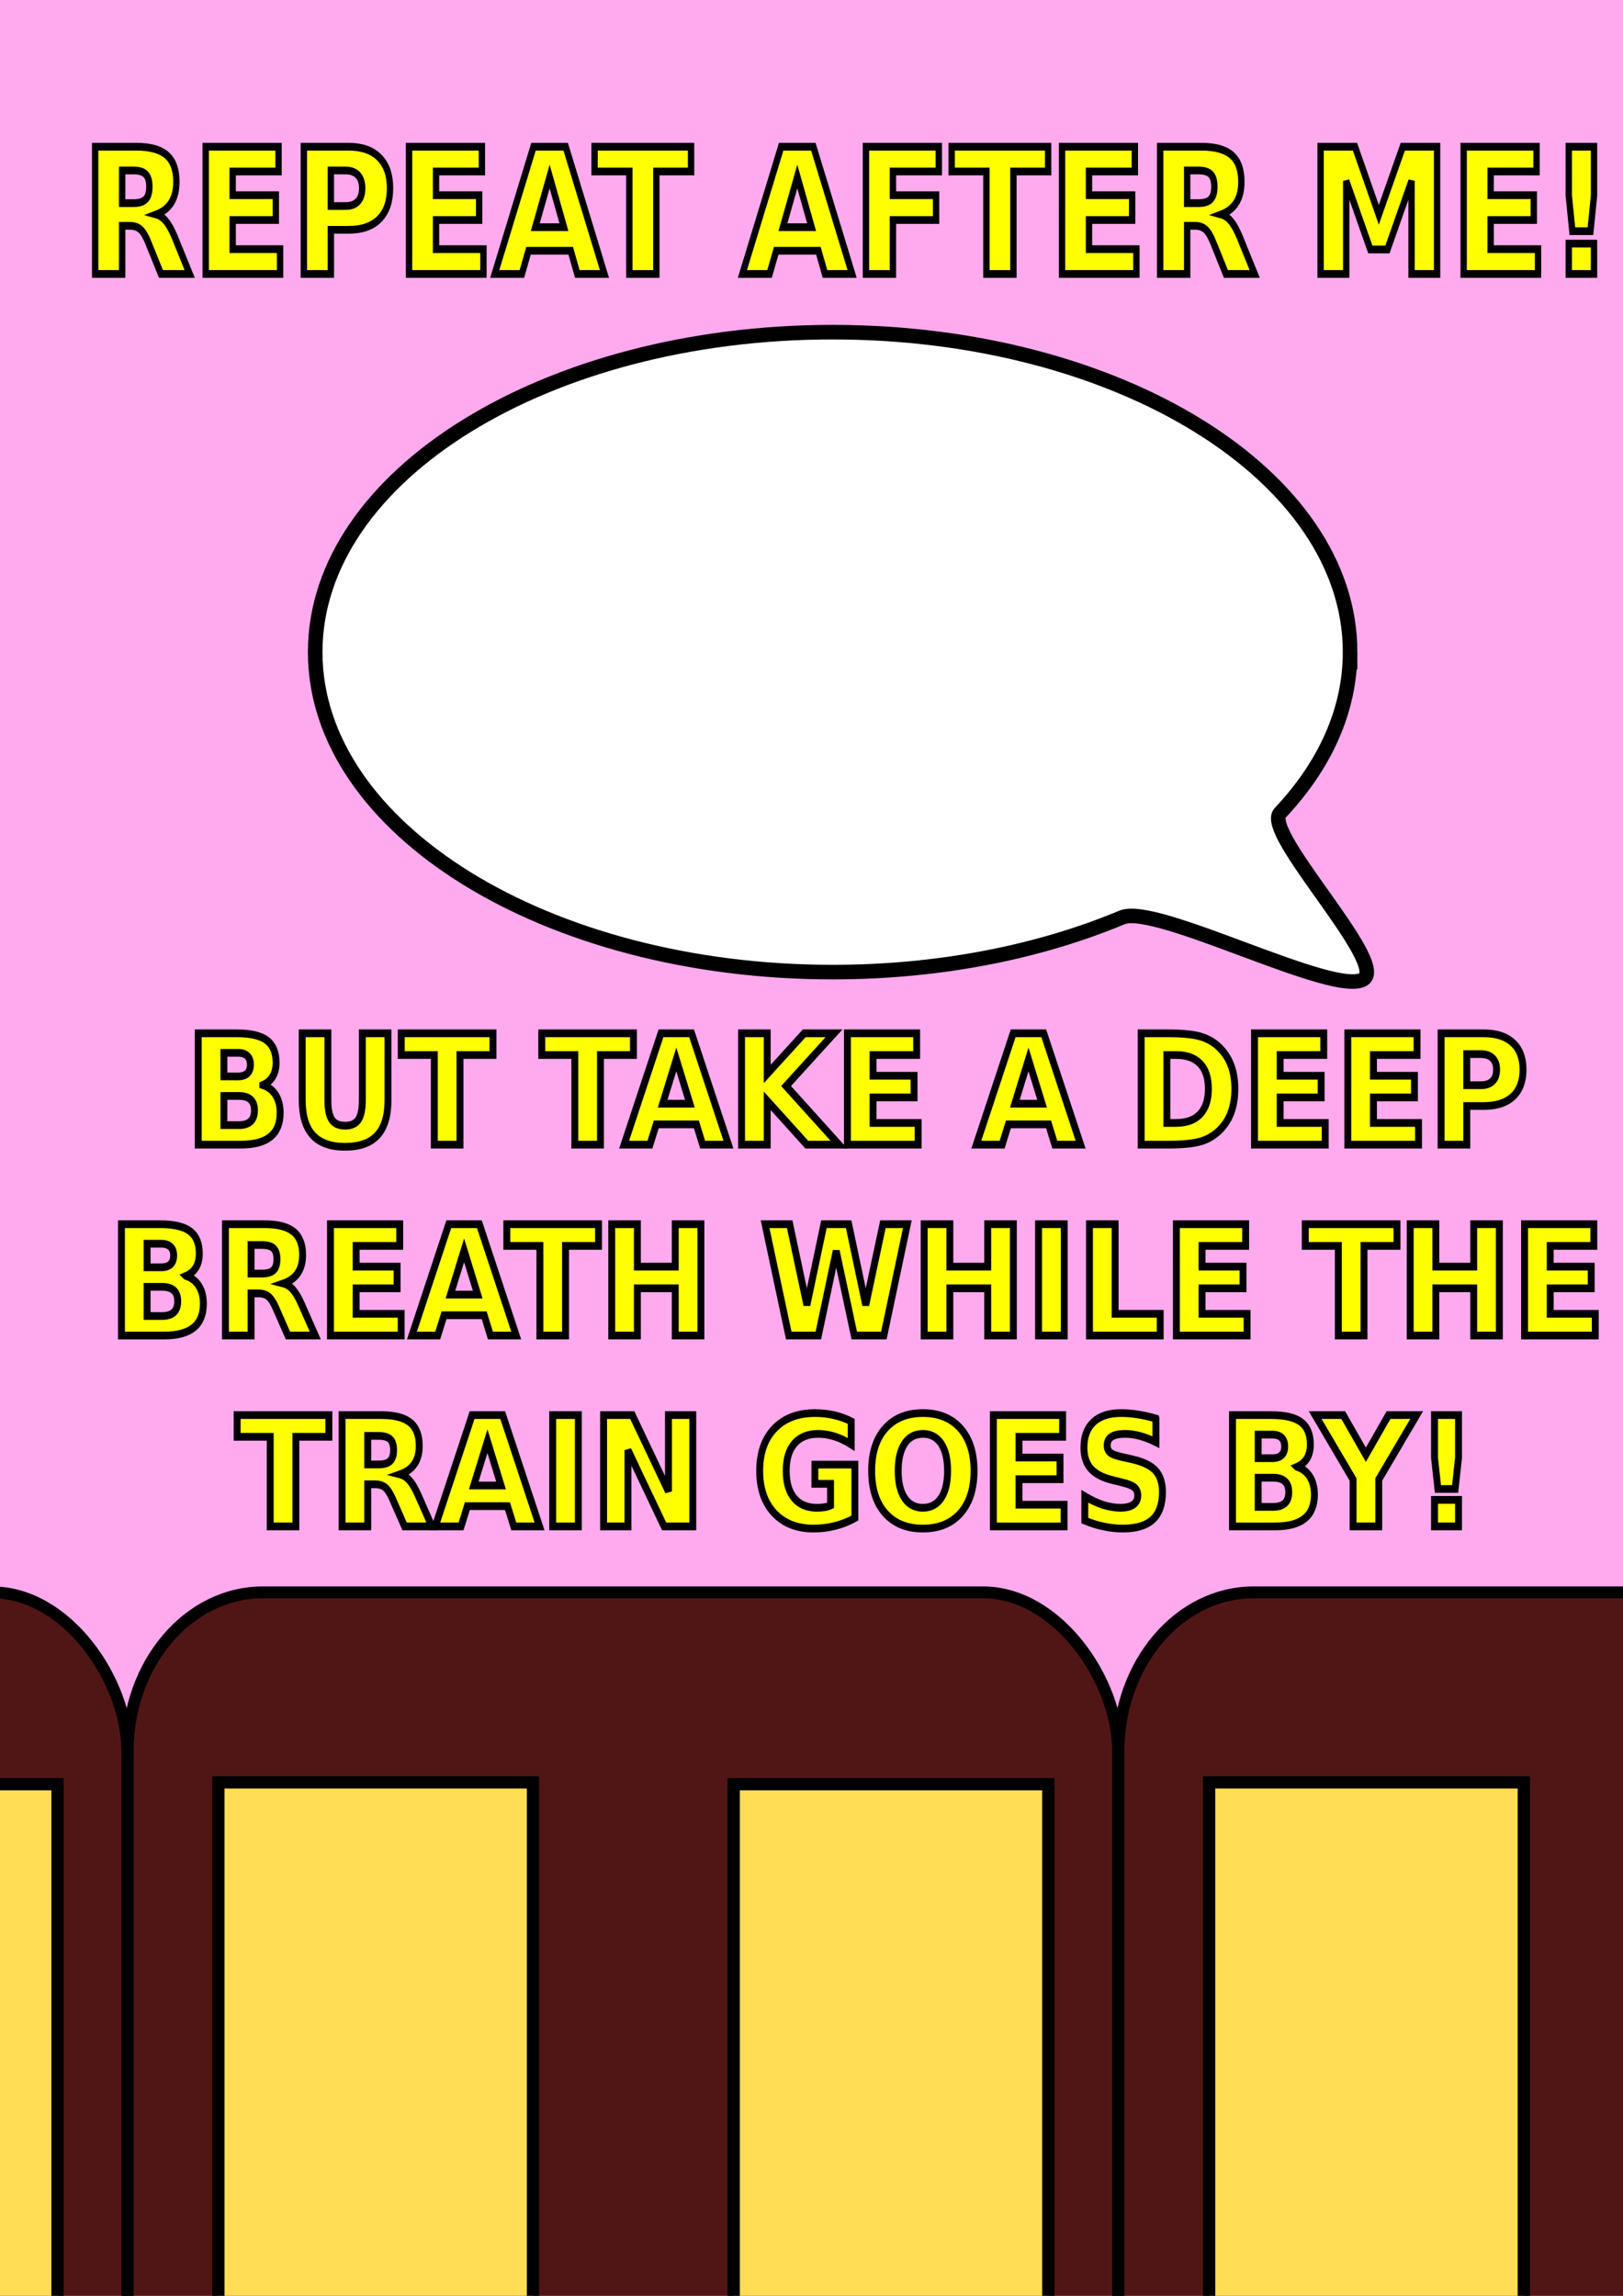 <?xml version="1.0" encoding="UTF-8" standalone="no"?>
<!-- Created with Inkscape (http://www.inkscape.org/) -->

<svg
   xmlns:dc="http://purl.org/dc/elements/1.1/"
   xmlns:cc="http://creativecommons.org/ns#"
   xmlns:rdf="http://www.w3.org/1999/02/22-rdf-syntax-ns#"
   xmlns:svg="http://www.w3.org/2000/svg"
   xmlns="http://www.w3.org/2000/svg"
   xmlns:sodipodi="http://sodipodi.sourceforge.net/DTD/sodipodi-0.dtd"
   xmlns:inkscape="http://www.inkscape.org/namespaces/inkscape"
   width="210mm"
   height="297mm"
   viewBox="0 0 210 297"
   version="1.1"
   id="svg8"
   inkscape:version="0.92.1 r15371"
   sodipodi:docname="train_game_instructions.svg">
  <rect x="0" y="0" width="210" height="297" fill="#808080" stroke="none"/>
  <defs
     id="defs2" />
  <sodipodi:namedview
     id="base"
     pagecolor="#ffffff"
     bordercolor="#666666"
     borderopacity="1.0"
     inkscape:pageopacity="0.0"
     inkscape:pageshadow="2"
     inkscape:zoom="0.35"
     inkscape:cx="350"
     inkscape:cy="560"
     inkscape:document-units="mm"
     inkscape:current-layer="layer1"
     showgrid="false"
     inkscape:window-width="1366"
     inkscape:window-height="705"
     inkscape:window-x="-8"
     inkscape:window-y="-8"
     inkscape:window-maximized="1" />
  <g
     inkscape:label="Layer 1"
     inkscape:groupmode="layer"
     id="layer1">
    <rect
       style="fill:#ffaaee;fill-opacity:1;stroke:#000000;stroke-width:2.074;stroke-miterlimit:4;stroke-dasharray:none;stroke-opacity:1"
       id="rect10"
       width="272.143"
       height="353.786"
       x="-21.923"
       y="-6.893" />
    <g
       aria-label="REPEAT AFTER ME!"
       style="font-style:normal;font-variant:normal;font-weight:bold;font-stretch:normal;font-size:22.578px;line-height:1.25;font-family:sans-serif;-inkscape-font-specification:'sans-serif Bold';letter-spacing:0px;word-spacing:0px;fill:#ffff00;fill-opacity:1;stroke:#000000;stroke-width:1;stroke-miterlimit:4;stroke-dasharray:none;stroke-opacity:1"
       id="text837"
       transform="matrix(0.823,0,0,1,13.719,0)">
      <path
         d="m 4.323,26.279 q 1.334,0 1.907,-0.496 0.584,-0.496 0.584,-1.632 0,-1.124 -0.584,-1.61 -0.573,-0.485 -1.907,-0.485 H 2.537 v 4.222 z m -1.786,2.932 v 6.229 H -1.707 V 18.981 h 6.482 q 3.252,0 4.763,1.091 1.521,1.091 1.521,3.451 0,1.632 -0.794,2.679 -0.783,1.047 -2.37,1.543 0.871,0.198 1.554,0.904 0.695,0.695 1.4,2.117 l 2.304,4.674 H 8.634 L 6.627,31.35 Q 6.021,30.116 5.392,29.664 4.775,29.212 3.739,29.212 Z"
         style="font-style:normal;font-variant:normal;font-weight:bold;font-stretch:normal;font-size:22.578px;font-family:sans-serif;-inkscape-font-specification:'sans-serif Bold';fill:#ffff00;fill-opacity:1;stroke:#000000;stroke-width:1;stroke-miterlimit:4;stroke-dasharray:none;stroke-opacity:1"
         id="path971"
         inkscape:connector-curvature="0" />
      <path
         d="m 15.667,18.981 h 11.454 v 3.208 h -7.21 v 3.065 h 6.78 v 3.208 h -6.78 v 3.77 h 7.452 v 3.208 H 15.667 Z"
         style="font-style:normal;font-variant:normal;font-weight:bold;font-stretch:normal;font-size:22.578px;font-family:sans-serif;-inkscape-font-specification:'sans-serif Bold';fill:#ffff00;fill-opacity:1;stroke:#000000;stroke-width:1;stroke-miterlimit:4;stroke-dasharray:none;stroke-opacity:1"
         id="path973"
         inkscape:connector-curvature="0" />
      <path
         d="m 31.101,18.981 h 7.045 q 3.142,0 4.818,1.4 1.687,1.389 1.687,3.969 0,2.591 -1.687,3.991 -1.676,1.389 -4.818,1.389 h -2.8 v 5.711 h -4.244 z m 4.244,3.076 v 4.597 h 2.348 q 1.235,0 1.907,-0.595 0.672,-0.606 0.672,-1.709 0,-1.102 -0.672,-1.698 -0.672,-0.595 -1.907,-0.595 z"
         style="font-style:normal;font-variant:normal;font-weight:bold;font-stretch:normal;font-size:22.578px;font-family:sans-serif;-inkscape-font-specification:'sans-serif Bold';fill:#ffff00;fill-opacity:1;stroke:#000000;stroke-width:1;stroke-miterlimit:4;stroke-dasharray:none;stroke-opacity:1"
         id="path975"
         inkscape:connector-curvature="0" />
      <path
         d="m 47.638,18.981 h 11.454 v 3.208 h -7.21 v 3.065 h 6.78 v 3.208 h -6.78 v 3.77 h 7.452 v 3.208 H 47.638 Z"
         style="font-style:normal;font-variant:normal;font-weight:bold;font-stretch:normal;font-size:22.578px;font-family:sans-serif;-inkscape-font-specification:'sans-serif Bold';fill:#ffff00;fill-opacity:1;stroke:#000000;stroke-width:1;stroke-miterlimit:4;stroke-dasharray:none;stroke-opacity:1"
         id="path977"
         inkscape:connector-curvature="0" />
      <path
         d="M 73.06,32.442 H 66.423 l -1.047,2.999 h -4.266 l 6.096,-16.459 h 5.06 l 6.096,16.459 h -4.266 z m -5.578,-3.054 h 4.509 l -2.249,-6.548 z"
         style="font-style:normal;font-variant:normal;font-weight:bold;font-stretch:normal;font-size:22.578px;font-family:sans-serif;-inkscape-font-specification:'sans-serif Bold';fill:#ffff00;fill-opacity:1;stroke:#000000;stroke-width:1;stroke-miterlimit:4;stroke-dasharray:none;stroke-opacity:1"
         id="path979"
         inkscape:connector-curvature="0" />
      <path
         d="M 76.808,18.981 H 91.977 V 22.189 H 86.52 V 35.44 H 82.276 V 22.189 h -5.468 z"
         style="font-style:normal;font-variant:normal;font-weight:bold;font-stretch:normal;font-size:22.578px;font-family:sans-serif;-inkscape-font-specification:'sans-serif Bold';fill:#ffff00;fill-opacity:1;stroke:#000000;stroke-width:1;stroke-miterlimit:4;stroke-dasharray:none;stroke-opacity:1"
         id="path981"
         inkscape:connector-curvature="0" />
      <path
         d="m 111.998,32.442 h -6.637 l -1.047,2.999 h -4.266 l 6.096,-16.459 h 5.06 l 6.096,16.459 h -4.266 z m -5.578,-3.054 h 4.509 l -2.249,-6.548 z"
         style="font-style:normal;font-variant:normal;font-weight:bold;font-stretch:normal;font-size:22.578px;font-family:sans-serif;-inkscape-font-specification:'sans-serif Bold';fill:#ffff00;fill-opacity:1;stroke:#000000;stroke-width:1;stroke-miterlimit:4;stroke-dasharray:none;stroke-opacity:1"
         id="path983"
         inkscape:connector-curvature="0" />
      <path
         d="m 119.472,18.981 h 11.454 v 3.208 h -7.21 v 3.065 h 6.78 v 3.208 h -6.78 v 6.978 h -4.244 z"
         style="font-style:normal;font-variant:normal;font-weight:bold;font-stretch:normal;font-size:22.578px;font-family:sans-serif;-inkscape-font-specification:'sans-serif Bold';fill:#ffff00;fill-opacity:1;stroke:#000000;stroke-width:1;stroke-miterlimit:4;stroke-dasharray:none;stroke-opacity:1"
         id="path985"
         inkscape:connector-curvature="0" />
      <path
         d="m 132.944,18.981 h 15.169 v 3.208 h -5.457 v 13.251 h -4.244 V 22.189 h -5.468 z"
         style="font-style:normal;font-variant:normal;font-weight:bold;font-stretch:normal;font-size:22.578px;font-family:sans-serif;-inkscape-font-specification:'sans-serif Bold';fill:#ffff00;fill-opacity:1;stroke:#000000;stroke-width:1;stroke-miterlimit:4;stroke-dasharray:none;stroke-opacity:1"
         id="path987"
         inkscape:connector-curvature="0" />
      <path
         d="m 150.296,18.981 h 11.454 v 3.208 h -7.21 v 3.065 h 6.78 v 3.208 h -6.78 v 3.77 h 7.452 v 3.208 h -11.697 z"
         style="font-style:normal;font-variant:normal;font-weight:bold;font-stretch:normal;font-size:22.578px;font-family:sans-serif;-inkscape-font-specification:'sans-serif Bold';fill:#ffff00;fill-opacity:1;stroke:#000000;stroke-width:1;stroke-miterlimit:4;stroke-dasharray:none;stroke-opacity:1"
         id="path989"
         inkscape:connector-curvature="0" />
      <path
         d="m 171.76,26.279 q 1.334,0 1.907,-0.496 0.584,-0.496 0.584,-1.632 0,-1.124 -0.584,-1.61 -0.573,-0.485 -1.907,-0.485 h -1.786 v 4.222 z m -1.786,2.932 v 6.229 h -4.244 V 18.981 h 6.482 q 3.252,0 4.763,1.091 1.521,1.091 1.521,3.451 0,1.632 -0.794,2.679 -0.783,1.047 -2.37,1.543 0.871,0.198 1.554,0.904 0.695,0.695 1.4,2.117 l 2.304,4.674 h -4.52 l -2.006,-4.09 q -0.606,-1.235 -1.235,-1.687 -0.617,-0.452 -1.654,-0.452 z"
         style="font-style:normal;font-variant:normal;font-weight:bold;font-stretch:normal;font-size:22.578px;font-family:sans-serif;-inkscape-font-specification:'sans-serif Bold';fill:#ffff00;fill-opacity:1;stroke:#000000;stroke-width:1;stroke-miterlimit:4;stroke-dasharray:none;stroke-opacity:1"
         id="path991"
         inkscape:connector-curvature="0" />
      <path
         d="m 190.954,18.981 h 5.402 l 3.748,8.808 3.77,-8.808 h 5.391 V 35.44 H 205.252 V 23.402 l -3.792,8.875 h -2.69 l -3.792,-8.875 v 12.039 h -4.024 z"
         style="font-style:normal;font-variant:normal;font-weight:bold;font-stretch:normal;font-size:22.578px;font-family:sans-serif;-inkscape-font-specification:'sans-serif Bold';fill:#ffff00;fill-opacity:1;stroke:#000000;stroke-width:1;stroke-miterlimit:4;stroke-dasharray:none;stroke-opacity:1"
         id="path993"
         inkscape:connector-curvature="0" />
      <path
         d="m 213.443,18.981 h 11.454 v 3.208 h -7.21 v 3.065 h 6.78 v 3.208 h -6.78 v 3.77 h 7.452 v 3.208 h -11.697 z"
         style="font-style:normal;font-variant:normal;font-weight:bold;font-stretch:normal;font-size:22.578px;font-family:sans-serif;-inkscape-font-specification:'sans-serif Bold';fill:#ffff00;fill-opacity:1;stroke:#000000;stroke-width:1;stroke-miterlimit:4;stroke-dasharray:none;stroke-opacity:1"
         id="path995"
         inkscape:connector-curvature="0" />
      <path
         d="m 229.969,18.981 h 3.969 v 6.317 l -0.562,4.608 h -2.844 l -0.562,-4.608 z m 0,12.535 h 3.969 v 3.925 h -3.969 z"
         style="font-style:normal;font-variant:normal;font-weight:bold;font-stretch:normal;font-size:22.578px;font-family:sans-serif;-inkscape-font-specification:'sans-serif Bold';fill:#ffff00;fill-opacity:1;stroke:#000000;stroke-width:1;stroke-miterlimit:4;stroke-dasharray:none;stroke-opacity:1"
         id="path997"
         inkscape:connector-curvature="0" />
    </g>
    <g
       aria-label="BUT TAKE A DEEP  BREATH WHILE THE  TRAIN GOES BY!"
       style="font-style:normal;font-variant:normal;font-weight:bold;font-stretch:normal;font-size:19.756px;line-height:1.25;font-family:sans-serif;-inkscape-font-specification:'sans-serif Bold';text-align:center;letter-spacing:0px;word-spacing:0px;text-anchor:middle;fill:#ffff00;fill-opacity:1;stroke:#000000;stroke-width:1;stroke-miterlimit:4;stroke-dasharray:none;stroke-opacity:1"
       id="text841"
       transform="matrix(0.894,0,0,1,16.165,0)">
      <path
         d="m 16.378,139.251 q 0.878,0 1.331,-0.386 0.453,-0.386 0.453,-1.138 0,-0.743 -0.453,-1.129 -0.453,-0.396 -1.331,-0.396 H 14.324 v 3.048 z m 0.125,6.299 q 1.119,0 1.678,-0.473 0.569,-0.473 0.569,-1.428 0,-0.936 -0.559,-1.399 -0.559,-0.473 -1.688,-0.473 H 14.324 v 3.772 z m 3.453,-5.18 q 1.196,0.347 1.852,1.283 0.656,0.936 0.656,2.296 0,2.084 -1.408,3.106 -1.408,1.022 -4.283,1.022 h -6.164 v -14.402 h 5.576 q 3,0 4.341,0.907 1.35,0.907 1.35,2.904 0,1.051 -0.492,1.794 -0.492,0.733 -1.428,1.09 z"
         style="font-style:normal;font-variant:normal;font-weight:bold;font-stretch:normal;font-family:sans-serif;-inkscape-font-specification:'sans-serif Bold';text-align:center;text-anchor:middle;fill:#ffff00;fill-opacity:1;stroke:#000000;stroke-width:1;stroke-miterlimit:4;stroke-dasharray:none;stroke-opacity:1"
         id="path1000"
         inkscape:connector-curvature="0" />
      <path
         d="m 25.658,133.676 h 3.714 v 8.633 q 0,1.785 0.579,2.556 0.588,0.762 1.91,0.762 1.331,0 1.91,-0.762 0.588,-0.772 0.588,-2.556 v -8.633 h 3.714 v 8.633 q 0,3.058 -1.534,4.553 -1.534,1.495 -4.678,1.495 -3.135,0 -4.669,-1.495 -1.534,-1.495 -1.534,-4.553 z"
         style="font-style:normal;font-variant:normal;font-weight:bold;font-stretch:normal;font-family:sans-serif;-inkscape-font-specification:'sans-serif Bold';text-align:center;text-anchor:middle;fill:#ffff00;fill-opacity:1;stroke:#000000;stroke-width:1;stroke-miterlimit:4;stroke-dasharray:none;stroke-opacity:1"
         id="path1002"
         inkscape:connector-curvature="0" />
      <path
         d="m 39.992,133.676 h 13.273 v 2.807 h -4.775 v 11.595 h -3.714 v -11.595 h -4.785 z"
         style="font-style:normal;font-variant:normal;font-weight:bold;font-stretch:normal;font-family:sans-serif;-inkscape-font-specification:'sans-serif Bold';text-align:center;text-anchor:middle;fill:#ffff00;fill-opacity:1;stroke:#000000;stroke-width:1;stroke-miterlimit:4;stroke-dasharray:none;stroke-opacity:1"
         id="path1004"
         inkscape:connector-curvature="0" />
      <path
         d="M 60.327,133.676 H 73.6 v 2.807 h -4.775 v 11.595 h -3.714 v -11.595 h -4.785 z"
         style="font-style:normal;font-variant:normal;font-weight:bold;font-stretch:normal;font-family:sans-serif;-inkscape-font-specification:'sans-serif Bold';text-align:center;text-anchor:middle;fill:#ffff00;fill-opacity:1;stroke:#000000;stroke-width:1;stroke-miterlimit:4;stroke-dasharray:none;stroke-opacity:1"
         id="path1006"
         inkscape:connector-curvature="0" />
      <path
         d="m 82.706,145.454 h -5.807 l -0.916,2.624 h -3.733 l 5.334,-14.402 h 4.428 l 5.334,14.402 h -3.733 z m -4.881,-2.672 h 3.945 l -1.968,-5.73 z"
         style="font-style:normal;font-variant:normal;font-weight:bold;font-stretch:normal;font-family:sans-serif;-inkscape-font-specification:'sans-serif Bold';text-align:center;text-anchor:middle;fill:#ffff00;fill-opacity:1;stroke:#000000;stroke-width:1;stroke-miterlimit:4;stroke-dasharray:none;stroke-opacity:1"
         id="path1008"
         inkscape:connector-curvature="0" />
      <path
         d="m 89.246,133.676 h 3.714 v 5.257 l 5.354,-5.257 h 4.312 l -6.936,6.82 7.649,7.582 h -4.649 l -5.73,-5.672 v 5.672 h -3.714 z"
         style="font-style:normal;font-variant:normal;font-weight:bold;font-stretch:normal;font-family:sans-serif;-inkscape-font-specification:'sans-serif Bold';text-align:center;text-anchor:middle;fill:#ffff00;fill-opacity:1;stroke:#000000;stroke-width:1;stroke-miterlimit:4;stroke-dasharray:none;stroke-opacity:1"
         id="path1010"
         inkscape:connector-curvature="0" />
      <path
         d="m 104.565,133.676 h 10.022 v 2.807 h -6.309 v 2.682 h 5.932 v 2.807 h -5.932 v 3.299 h 6.521 v 2.807 h -10.235 z"
         style="font-style:normal;font-variant:normal;font-weight:bold;font-stretch:normal;font-family:sans-serif;-inkscape-font-specification:'sans-serif Bold';text-align:center;text-anchor:middle;fill:#ffff00;fill-opacity:1;stroke:#000000;stroke-width:1;stroke-miterlimit:4;stroke-dasharray:none;stroke-opacity:1"
         id="path1012"
         inkscape:connector-curvature="0" />
      <path
         d="m 133.677,145.454 h -5.807 l -0.916,2.624 h -3.733 l 5.334,-14.402 h 4.428 l 5.334,14.402 h -3.733 z m -4.881,-2.672 h 3.945 l -1.968,-5.73 z"
         style="font-style:normal;font-variant:normal;font-weight:bold;font-stretch:normal;font-family:sans-serif;-inkscape-font-specification:'sans-serif Bold';text-align:center;text-anchor:middle;fill:#ffff00;fill-opacity:1;stroke:#000000;stroke-width:1;stroke-miterlimit:4;stroke-dasharray:none;stroke-opacity:1"
         id="path1014"
         inkscape:connector-curvature="0" />
      <path
         d="m 150.799,136.483 v 8.788 h 1.331 q 2.277,0 3.473,-1.129 1.206,-1.129 1.206,-3.28 0,-2.141 -1.196,-3.26 -1.196,-1.119 -3.482,-1.119 z m -3.714,-2.807 h 3.916 q 3.28,0 4.881,0.473 1.611,0.463 2.759,1.582 1.013,0.974 1.505,2.248 0.492,1.273 0.492,2.884 0,1.63 -0.492,2.913 -0.492,1.273 -1.505,2.248 -1.158,1.119 -2.778,1.592 -1.621,0.463 -4.862,0.463 h -3.916 z"
         style="font-style:normal;font-variant:normal;font-weight:bold;font-stretch:normal;font-family:sans-serif;-inkscape-font-specification:'sans-serif Bold';text-align:center;text-anchor:middle;fill:#ffff00;fill-opacity:1;stroke:#000000;stroke-width:1;stroke-miterlimit:4;stroke-dasharray:none;stroke-opacity:1"
         id="path1016"
         inkscape:connector-curvature="0" />
      <path
         d="m 163.484,133.676 h 10.022 v 2.807 h -6.309 v 2.682 h 5.932 v 2.807 h -5.932 v 3.299 h 6.521 v 2.807 h -10.235 z"
         style="font-style:normal;font-variant:normal;font-weight:bold;font-stretch:normal;font-family:sans-serif;-inkscape-font-specification:'sans-serif Bold';text-align:center;text-anchor:middle;fill:#ffff00;fill-opacity:1;stroke:#000000;stroke-width:1;stroke-miterlimit:4;stroke-dasharray:none;stroke-opacity:1"
         id="path1018"
         inkscape:connector-curvature="0" />
      <path
         d="m 176.989,133.676 h 10.022 v 2.807 h -6.309 v 2.682 h 5.932 v 2.807 h -5.932 v 3.299 h 6.521 v 2.807 h -10.235 z"
         style="font-style:normal;font-variant:normal;font-weight:bold;font-stretch:normal;font-family:sans-serif;-inkscape-font-specification:'sans-serif Bold';text-align:center;text-anchor:middle;fill:#ffff00;fill-opacity:1;stroke:#000000;stroke-width:1;stroke-miterlimit:4;stroke-dasharray:none;stroke-opacity:1"
         id="path1020"
         inkscape:connector-curvature="0" />
      <path
         d="m 190.493,133.676 h 6.164 q 2.749,0 4.215,1.225 1.476,1.215 1.476,3.473 0,2.267 -1.476,3.492 -1.466,1.215 -4.215,1.215 h -2.45 v 4.997 h -3.714 z m 3.714,2.691 v 4.022 h 2.055 q 1.08,0 1.669,-0.521 0.588,-0.531 0.588,-1.495 0,-0.965 -0.588,-1.486 -0.588,-0.521 -1.669,-0.521 z"
         style="font-style:normal;font-variant:normal;font-weight:bold;font-stretch:normal;font-family:sans-serif;-inkscape-font-specification:'sans-serif Bold';text-align:center;text-anchor:middle;fill:#ffff00;fill-opacity:1;stroke:#000000;stroke-width:1;stroke-miterlimit:4;stroke-dasharray:none;stroke-opacity:1"
         id="path1022"
         inkscape:connector-curvature="0" />
      <path
         d="m 5.266,163.946 q 0.878,0 1.331,-0.386 0.453,-0.386 0.453,-1.138 0,-0.743 -0.453,-1.129 -0.453,-0.396 -1.331,-0.396 H 3.211 v 3.048 z m 0.125,6.299 q 1.119,0 1.678,-0.473 0.569,-0.473 0.569,-1.428 0,-0.936 -0.559,-1.399 -0.559,-0.473 -1.688,-0.473 H 3.211 v 3.772 z m 3.453,-5.18 q 1.196,0.347 1.852,1.283 0.656,0.936 0.656,2.296 0,2.084 -1.408,3.106 -1.408,1.023 -4.283,1.023 H -0.503 V 158.37 H 5.073 q 3,0 4.341,0.907 1.35,0.907 1.35,2.904 0,1.051 -0.492,1.794 -0.492,0.733 -1.428,1.09 z"
         style="font-style:normal;font-variant:normal;font-weight:bold;font-stretch:normal;font-family:sans-serif;-inkscape-font-specification:'sans-serif Bold';text-align:center;text-anchor:middle;fill:#ffff00;fill-opacity:1;stroke:#000000;stroke-width:1;stroke-miterlimit:4;stroke-dasharray:none;stroke-opacity:1"
         id="path1024"
         inkscape:connector-curvature="0" />
      <path
         d="m 19.822,164.756 q 1.167,0 1.669,-0.434 0.511,-0.434 0.511,-1.428 0,-0.984 -0.511,-1.408 -0.502,-0.424 -1.669,-0.424 h -1.563 v 3.695 z m -1.563,2.566 v 5.45 h -3.714 v -14.402 h 5.672 q 2.846,0 4.167,0.955 1.331,0.955 1.331,3.019 0,1.428 -0.695,2.344 -0.685,0.916 -2.074,1.35 0.762,0.174 1.36,0.791 0.608,0.608 1.225,1.852 l 2.016,4.09 h -3.955 l -1.756,-3.579 q -0.531,-1.08 -1.08,-1.476 -0.54,-0.396 -1.447,-0.396 z"
         style="font-style:normal;font-variant:normal;font-weight:bold;font-stretch:normal;font-family:sans-serif;-inkscape-font-specification:'sans-serif Bold';text-align:center;text-anchor:middle;fill:#ffff00;fill-opacity:1;stroke:#000000;stroke-width:1;stroke-miterlimit:4;stroke-dasharray:none;stroke-opacity:1"
         id="path1026"
         inkscape:connector-curvature="0" />
      <path
         d="m 29.748,158.37 h 10.022 v 2.807 h -6.309 v 2.682 h 5.932 v 2.807 h -5.932 v 3.299 h 6.521 v 2.807 H 29.748 Z"
         style="font-style:normal;font-variant:normal;font-weight:bold;font-stretch:normal;font-family:sans-serif;-inkscape-font-specification:'sans-serif Bold';text-align:center;text-anchor:middle;fill:#ffff00;fill-opacity:1;stroke:#000000;stroke-width:1;stroke-miterlimit:4;stroke-dasharray:none;stroke-opacity:1"
         id="path1028"
         inkscape:connector-curvature="0" />
      <path
         d="M 51.992,170.148 H 46.185 l -0.916,2.624 H 41.536 l 5.334,-14.402 h 4.428 l 5.334,14.402 h -3.733 z m -4.881,-2.672 h 3.945 l -1.968,-5.73 z"
         style="font-style:normal;font-variant:normal;font-weight:bold;font-stretch:normal;font-family:sans-serif;-inkscape-font-specification:'sans-serif Bold';text-align:center;text-anchor:middle;fill:#ffff00;fill-opacity:1;stroke:#000000;stroke-width:1;stroke-miterlimit:4;stroke-dasharray:none;stroke-opacity:1"
         id="path1030"
         inkscape:connector-curvature="0" />
      <path
         d="m 55.272,158.37 h 13.273 v 2.807 h -4.775 v 11.595 H 60.057 v -11.595 h -4.785 z"
         style="font-style:normal;font-variant:normal;font-weight:bold;font-stretch:normal;font-family:sans-serif;-inkscape-font-specification:'sans-serif Bold';text-align:center;text-anchor:middle;fill:#ffff00;fill-opacity:1;stroke:#000000;stroke-width:1;stroke-miterlimit:4;stroke-dasharray:none;stroke-opacity:1"
         id="path1032"
         inkscape:connector-curvature="0" />
      <path
         d="m 70.455,158.37 h 3.714 v 5.489 h 5.479 v -5.489 h 3.714 v 14.402 H 79.648 v -6.106 h -5.479 v 6.106 h -3.714 z"
         style="font-style:normal;font-variant:normal;font-weight:bold;font-stretch:normal;font-family:sans-serif;-inkscape-font-specification:'sans-serif Bold';text-align:center;text-anchor:middle;fill:#ffff00;fill-opacity:1;stroke:#000000;stroke-width:1;stroke-miterlimit:4;stroke-dasharray:none;stroke-opacity:1"
         id="path1034"
         inkscape:connector-curvature="0" />
      <path
         d="m 92.651,158.37 h 3.559 l 2.489,10.466 2.469,-10.466 h 3.579 l 2.469,10.466 2.489,-10.466 h 3.531 l -3.395,14.402 h -4.283 l -2.614,-10.949 -2.585,10.949 h -4.283 z"
         style="font-style:normal;font-variant:normal;font-weight:bold;font-stretch:normal;font-family:sans-serif;-inkscape-font-specification:'sans-serif Bold';text-align:center;text-anchor:middle;fill:#ffff00;fill-opacity:1;stroke:#000000;stroke-width:1;stroke-miterlimit:4;stroke-dasharray:none;stroke-opacity:1"
         id="path1036"
         inkscape:connector-curvature="0" />
      <path
         d="m 115.677,158.37 h 3.714 v 5.489 h 5.479 v -5.489 h 3.714 v 14.402 h -3.714 v -6.106 h -5.479 v 6.106 h -3.714 z"
         style="font-style:normal;font-variant:normal;font-weight:bold;font-stretch:normal;font-family:sans-serif;-inkscape-font-specification:'sans-serif Bold';text-align:center;text-anchor:middle;fill:#ffff00;fill-opacity:1;stroke:#000000;stroke-width:1;stroke-miterlimit:4;stroke-dasharray:none;stroke-opacity:1"
         id="path1038"
         inkscape:connector-curvature="0" />
      <path
         d="m 132.23,158.37 h 3.714 v 14.402 h -3.714 z"
         style="font-style:normal;font-variant:normal;font-weight:bold;font-stretch:normal;font-family:sans-serif;-inkscape-font-specification:'sans-serif Bold';text-align:center;text-anchor:middle;fill:#ffff00;fill-opacity:1;stroke:#000000;stroke-width:1;stroke-miterlimit:4;stroke-dasharray:none;stroke-opacity:1"
         id="path1040"
         inkscape:connector-curvature="0" />
      <path
         d="m 139.6,158.37 h 3.714 v 11.595 h 6.521 v 2.807 h -10.235 z"
         style="font-style:normal;font-variant:normal;font-weight:bold;font-stretch:normal;font-family:sans-serif;-inkscape-font-specification:'sans-serif Bold';text-align:center;text-anchor:middle;fill:#ffff00;fill-opacity:1;stroke:#000000;stroke-width:1;stroke-miterlimit:4;stroke-dasharray:none;stroke-opacity:1"
         id="path1042"
         inkscape:connector-curvature="0" />
      <path
         d="m 152.179,158.37 h 10.022 v 2.807 h -6.309 v 2.682 h 5.932 v 2.807 h -5.932 v 3.299 h 6.521 v 2.807 h -10.235 z"
         style="font-style:normal;font-variant:normal;font-weight:bold;font-stretch:normal;font-family:sans-serif;-inkscape-font-specification:'sans-serif Bold';text-align:center;text-anchor:middle;fill:#ffff00;fill-opacity:1;stroke:#000000;stroke-width:1;stroke-miterlimit:4;stroke-dasharray:none;stroke-opacity:1"
         id="path1044"
         inkscape:connector-curvature="0" />
      <path
         d="m 170.834,158.37 h 13.273 v 2.807 h -4.775 v 11.595 h -3.714 v -11.595 h -4.785 z"
         style="font-style:normal;font-variant:normal;font-weight:bold;font-stretch:normal;font-family:sans-serif;-inkscape-font-specification:'sans-serif Bold';text-align:center;text-anchor:middle;fill:#ffff00;fill-opacity:1;stroke:#000000;stroke-width:1;stroke-miterlimit:4;stroke-dasharray:none;stroke-opacity:1"
         id="path1046"
         inkscape:connector-curvature="0" />
      <path
         d="m 186.018,158.37 h 3.714 v 5.489 h 5.479 v -5.489 h 3.714 v 14.402 h -3.714 v -6.106 h -5.479 v 6.106 h -3.714 z"
         style="font-style:normal;font-variant:normal;font-weight:bold;font-stretch:normal;font-family:sans-serif;-inkscape-font-specification:'sans-serif Bold';text-align:center;text-anchor:middle;fill:#ffff00;fill-opacity:1;stroke:#000000;stroke-width:1;stroke-miterlimit:4;stroke-dasharray:none;stroke-opacity:1"
         id="path1048"
         inkscape:connector-curvature="0" />
      <path
         d="m 202.571,158.37 h 10.022 v 2.807 h -6.309 v 2.682 h 5.932 v 2.807 h -5.932 v 3.299 h 6.521 v 2.807 h -10.235 z"
         style="font-style:normal;font-variant:normal;font-weight:bold;font-stretch:normal;font-family:sans-serif;-inkscape-font-specification:'sans-serif Bold';text-align:center;text-anchor:middle;fill:#ffff00;fill-opacity:1;stroke:#000000;stroke-width:1;stroke-miterlimit:4;stroke-dasharray:none;stroke-opacity:1"
         id="path1050"
         inkscape:connector-curvature="0" />
      <path
         d="m 16.243,183.064 h 13.273 v 2.807 h -4.775 v 11.595 h -3.714 v -11.595 h -4.785 z"
         style="font-style:normal;font-variant:normal;font-weight:bold;font-stretch:normal;font-family:sans-serif;-inkscape-font-specification:'sans-serif Bold';text-align:center;text-anchor:middle;fill:#ffff00;fill-opacity:1;stroke:#000000;stroke-width:1;stroke-miterlimit:4;stroke-dasharray:none;stroke-opacity:1"
         id="path1052"
         inkscape:connector-curvature="0" />
      <path
         d="m 36.703,189.45 q 1.167,0 1.669,-0.434 0.511,-0.434 0.511,-1.428 0,-0.984 -0.511,-1.408 -0.502,-0.424 -1.669,-0.424 h -1.563 v 3.695 z m -1.563,2.566 v 5.45 H 31.427 V 183.064 h 5.672 q 2.846,0 4.167,0.955 1.331,0.955 1.331,3.019 0,1.428 -0.695,2.344 -0.685,0.916 -2.074,1.35 0.762,0.174 1.36,0.791 0.608,0.608 1.225,1.852 l 2.016,4.09 H 40.475 l -1.756,-3.579 q -0.531,-1.08 -1.08,-1.476 -0.54,-0.395 -1.447,-0.395 z"
         style="font-style:normal;font-variant:normal;font-weight:bold;font-stretch:normal;font-family:sans-serif;-inkscape-font-specification:'sans-serif Bold';text-align:center;text-anchor:middle;fill:#ffff00;fill-opacity:1;stroke:#000000;stroke-width:1;stroke-miterlimit:4;stroke-dasharray:none;stroke-opacity:1"
         id="path1054"
         inkscape:connector-curvature="0" />
      <path
         d="m 55.369,194.842 h -5.807 l -0.916,2.624 h -3.733 l 5.334,-14.402 h 4.428 l 5.334,14.402 h -3.733 z m -4.881,-2.672 h 3.945 l -1.968,-5.73 z"
         style="font-style:normal;font-variant:normal;font-weight:bold;font-stretch:normal;font-family:sans-serif;-inkscape-font-specification:'sans-serif Bold';text-align:center;text-anchor:middle;fill:#ffff00;fill-opacity:1;stroke:#000000;stroke-width:1;stroke-miterlimit:4;stroke-dasharray:none;stroke-opacity:1"
         id="path1056"
         inkscape:connector-curvature="0" />
      <path
         d="m 61.909,183.064 h 3.714 v 14.402 h -3.714 z"
         style="font-style:normal;font-variant:normal;font-weight:bold;font-stretch:normal;font-family:sans-serif;-inkscape-font-specification:'sans-serif Bold';text-align:center;text-anchor:middle;fill:#ffff00;fill-opacity:1;stroke:#000000;stroke-width:1;stroke-miterlimit:4;stroke-dasharray:none;stroke-opacity:1"
         id="path1058"
         inkscape:connector-curvature="0" />
      <path
         d="m 69.279,183.064 h 4.148 l 5.238,9.878 v -9.878 h 3.521 v 14.402 h -4.148 l -5.238,-9.878 v 9.878 h -3.521 z"
         style="font-style:normal;font-variant:normal;font-weight:bold;font-stretch:normal;font-family:sans-serif;-inkscape-font-specification:'sans-serif Bold';text-align:center;text-anchor:middle;fill:#ffff00;fill-opacity:1;stroke:#000000;stroke-width:1;stroke-miterlimit:4;stroke-dasharray:none;stroke-opacity:1"
         id="path1060"
         inkscape:connector-curvature="0" />
      <path
         d="m 105.645,196.396 q -1.389,0.675 -2.884,1.013 -1.495,0.338 -3.087,0.338 -3.598,0 -5.701,-2.006 -2.103,-2.016 -2.103,-5.46 0,-3.482 2.141,-5.479 2.141,-1.997 5.865,-1.997 1.437,0 2.749,0.27 1.322,0.27 2.489,0.801 v 2.981 q -1.206,-0.685 -2.402,-1.022 -1.186,-0.338 -2.383,-0.338 -2.219,0 -3.424,1.244 -1.196,1.235 -1.196,3.54 0,2.286 1.158,3.531 1.158,1.244 3.289,1.244 0.579,0 1.071,-0.068 0.502,-0.077 0.897,-0.232 v -2.797 h -2.267 v -2.489 h 5.788 z"
         style="font-style:normal;font-variant:normal;font-weight:bold;font-stretch:normal;font-family:sans-serif;-inkscape-font-specification:'sans-serif Bold';text-align:center;text-anchor:middle;fill:#ffff00;fill-opacity:1;stroke:#000000;stroke-width:1;stroke-miterlimit:4;stroke-dasharray:none;stroke-opacity:1"
         id="path1062"
         inkscape:connector-curvature="0" />
      <path
         d="m 115.484,185.495 q -1.698,0 -2.633,1.254 -0.936,1.254 -0.936,3.531 0,2.267 0.936,3.521 0.936,1.254 2.633,1.254 1.707,0 2.643,-1.254 0.936,-1.254 0.936,-3.521 0,-2.277 -0.936,-3.531 -0.936,-1.254 -2.643,-1.254 z m 0,-2.691 q 3.473,0 5.44,1.987 1.968,1.987 1.968,5.489 0,3.492 -1.968,5.479 -1.968,1.987 -5.44,1.987 -3.463,0 -5.441,-1.987 -1.968,-1.987 -1.968,-5.479 0,-3.502 1.968,-5.489 1.977,-1.987 5.441,-1.987 z"
         style="font-style:normal;font-variant:normal;font-weight:bold;font-stretch:normal;font-family:sans-serif;-inkscape-font-specification:'sans-serif Bold';text-align:center;text-anchor:middle;fill:#ffff00;fill-opacity:1;stroke:#000000;stroke-width:1;stroke-miterlimit:4;stroke-dasharray:none;stroke-opacity:1"
         id="path1064"
         inkscape:connector-curvature="0" />
      <path
         d="m 125.69,183.064 h 10.022 v 2.807 h -6.309 v 2.682 h 5.932 v 2.807 h -5.932 v 3.299 h 6.521 v 2.807 h -10.235 z"
         style="font-style:normal;font-variant:normal;font-weight:bold;font-stretch:normal;font-family:sans-serif;-inkscape-font-specification:'sans-serif Bold';text-align:center;text-anchor:middle;fill:#ffff00;fill-opacity:1;stroke:#000000;stroke-width:1;stroke-miterlimit:4;stroke-dasharray:none;stroke-opacity:1"
         id="path1066"
         inkscape:connector-curvature="0" />
      <path
         d="m 149.217,183.518 v 3.048 q -1.186,-0.531 -2.315,-0.801 -1.129,-0.27 -2.132,-0.27 -1.331,0 -1.968,0.367 -0.637,0.367 -0.637,1.138 0,0.579 0.424,0.907 0.434,0.318 1.563,0.55 l 1.582,0.318 q 2.402,0.482 3.415,1.466 1.013,0.984 1.013,2.797 0,2.383 -1.418,3.55 -1.408,1.158 -4.312,1.158 -1.37,0 -2.749,-0.26 -1.379,-0.26 -2.759,-0.772 v -3.135 q 1.379,0.733 2.662,1.109 1.293,0.367 2.489,0.367 1.215,0 1.862,-0.405 0.646,-0.405 0.646,-1.158 0,-0.675 -0.444,-1.042 -0.434,-0.367 -1.746,-0.656 l -1.437,-0.318 q -2.161,-0.463 -3.164,-1.476 -0.994,-1.013 -0.994,-2.73 0,-2.151 1.389,-3.309 1.389,-1.158 3.994,-1.158 1.186,0 2.441,0.183 1.254,0.174 2.595,0.531 z"
         style="font-style:normal;font-variant:normal;font-weight:bold;font-stretch:normal;font-family:sans-serif;-inkscape-font-specification:'sans-serif Bold';text-align:center;text-anchor:middle;fill:#ffff00;fill-opacity:1;stroke:#000000;stroke-width:1;stroke-miterlimit:4;stroke-dasharray:none;stroke-opacity:1"
         id="path1068"
         inkscape:connector-curvature="0" />
      <path
         d="m 166.069,188.64 q 0.878,0 1.331,-0.386 0.453,-0.386 0.453,-1.138 0,-0.743 -0.453,-1.129 -0.453,-0.396 -1.331,-0.396 h -2.055 v 3.048 z m 0.125,6.299 q 1.119,0 1.678,-0.473 0.569,-0.473 0.569,-1.428 0,-0.936 -0.559,-1.399 -0.559,-0.473 -1.688,-0.473 h -2.18 v 3.772 z m 3.453,-5.18 q 1.196,0.347 1.852,1.283 0.656,0.936 0.656,2.296 0,2.084 -1.408,3.106 -1.408,1.023 -4.283,1.023 h -6.164 V 183.064 h 5.576 q 3,0 4.341,0.907 1.35,0.907 1.35,2.904 0,1.051 -0.492,1.794 -0.492,0.733 -1.428,1.09 z"
         style="font-style:normal;font-variant:normal;font-weight:bold;font-stretch:normal;font-family:sans-serif;-inkscape-font-specification:'sans-serif Bold';text-align:center;text-anchor:middle;fill:#ffff00;fill-opacity:1;stroke:#000000;stroke-width:1;stroke-miterlimit:4;stroke-dasharray:none;stroke-opacity:1"
         id="path1070"
         inkscape:connector-curvature="0" />
      <path
         d="m 172.262,183.064 h 4.061 l 3.28,5.132 3.28,-5.132 h 4.071 l -5.489,8.334 v 6.067 h -3.714 v -6.067 z"
         style="font-style:normal;font-variant:normal;font-weight:bold;font-stretch:normal;font-family:sans-serif;-inkscape-font-specification:'sans-serif Bold';text-align:center;text-anchor:middle;fill:#ffff00;fill-opacity:1;stroke:#000000;stroke-width:1;stroke-miterlimit:4;stroke-dasharray:none;stroke-opacity:1"
         id="path1072"
         inkscape:connector-curvature="0" />
      <path
         d="m 189.539,183.064 h 3.473 v 5.527 l -0.492,4.032 h -2.489 l -0.492,-4.032 z m 0,10.968 h 3.473 v 3.434 h -3.473 z"
         style="font-style:normal;font-variant:normal;font-weight:bold;font-stretch:normal;font-family:sans-serif;-inkscape-font-specification:'sans-serif Bold';text-align:center;text-anchor:middle;fill:#ffff00;fill-opacity:1;stroke:#000000;stroke-width:1;stroke-miterlimit:4;stroke-dasharray:none;stroke-opacity:1"
         id="path1074"
         inkscape:connector-curvature="0" />
    </g>
    <g
       id="layer1-8"
       inkscape:label="Layer 1"
       transform="matrix(0.735,0,0,0.735,29.114,-15.306)">
      <path
         sodipodi:nodetypes="ssssssss"
         inkscape:connector-curvature="0"
         id="path1701"
         d="m 198.06,135.604 c 0,10.317 -4.487,19.987 -12.321,28.303 -3.245,3.445 19.017,26.312 14.705,29.242 -4.887,3.321 -36.488,-13.376 -42.523,-10.853 -14.543,6.078 -32.077,9.627 -50.952,9.627 -50.309,0 -91.092,-25.215 -91.092,-56.318 2e-6,-31.104 40.783,-56.318 91.092,-56.318 50.309,2e-6 91.092,25.215 91.092,56.318 z"
         style="fill:#ffffff;fill-opacity:1;stroke:#000000;stroke-width:2.565;stroke-miterlimit:4;stroke-dasharray:none" />
    </g>
    <g
       id="layer1-9"
       inkscape:label="Layer 1"
       transform="matrix(0.619,0,0,0.619,143.585,180.803)">
      <circle
         r="10.424"
         cy="250.762"
         cx="53.187"
         id="path1737"
         style="fill:#1a1a1a;fill-opacity:1;stroke:#000000;stroke-width:2.565;stroke-miterlimit:4;stroke-dasharray:none" />
      <circle
         r="10.424"
         cy="251.03"
         cx="78.043"
         id="path1737-3"
         style="fill:#1a1a1a;fill-opacity:1;stroke:#000000;stroke-width:2.565;stroke-miterlimit:4;stroke-dasharray:none" />
      <circle
         r="10.424"
         cy="250.495"
         cx="104.235"
         id="path1737-1"
         style="fill:#1a1a1a;fill-opacity:1;stroke:#000000;stroke-width:2.565;stroke-miterlimit:4;stroke-dasharray:none" />
      <circle
         r="10.424"
         cy="251.03"
         cx="129.893"
         id="path1737-32"
         style="fill:#1a1a1a;fill-opacity:1;stroke:#000000;stroke-width:2.565;stroke-miterlimit:4;stroke-dasharray:none" />
      <circle
         r="10.424"
         cy="251.03"
         cx="154.482"
         id="path1737-7"
         style="fill:#1a1a1a;fill-opacity:1;stroke:#000000;stroke-width:2.565;stroke-miterlimit:4;stroke-dasharray:none" />
      <circle
         r="10.424"
         cy="251.564"
         cx="178.536"
         id="path1737-9"
         style="fill:#1a1a1a;fill-opacity:1;stroke:#000000;stroke-width:2.565;stroke-miterlimit:4;stroke-dasharray:none" />
      <circle
         r="10.424"
         cy="252.099"
         cx="28.331"
         id="path1737-8"
         style="fill:#1a1a1a;fill-opacity:1;stroke:#000000;stroke-width:2.565;stroke-miterlimit:4;stroke-dasharray:none" />
      <g
         id="g1787">
        <rect
           style="fill:#501616;fill-opacity:1;stroke:#000000;stroke-width:2.48;stroke-miterlimit:4;stroke-dasharray:none"
           id="rect1712"
           width="207.03"
           height="207.196"
           x="1.835"
           y="40.7"
           ry="33.272"
           rx="28.263" />
        <rect
           style="fill:#ffdd55;fill-opacity:1;stroke:#000000;stroke-width:2.565;stroke-miterlimit:4;stroke-dasharray:none"
           id="rect1714"
           width="65.768"
           height="109.613"
           x="128.512"
           y="80.798"
           rx="0"
           ry="0" />
        <rect
           style="fill:#ffdd55;fill-opacity:1;stroke:#000000;stroke-width:2.565;stroke-miterlimit:4;stroke-dasharray:none"
           id="rect1714-5"
           width="65.768"
           height="109.613"
           x="20.789"
           y="80.42"
           rx="0"
           ry="0" />
      </g>
    </g>
    <g
       id="layer1-9-6"
       inkscape:label="Layer 1"
       transform="matrix(0.619,0,0,0.619,-112.815,180.803)">
      <circle
         r="10.424"
         cy="250.762"
         cx="53.187"
         id="path1737-72"
         style="fill:#1a1a1a;fill-opacity:1;stroke:#000000;stroke-width:2.565;stroke-miterlimit:4;stroke-dasharray:none" />
      <circle
         r="10.424"
         cy="251.03"
         cx="78.043"
         id="path1737-3-5"
         style="fill:#1a1a1a;fill-opacity:1;stroke:#000000;stroke-width:2.565;stroke-miterlimit:4;stroke-dasharray:none" />
      <circle
         r="10.424"
         cy="250.495"
         cx="104.235"
         id="path1737-1-8"
         style="fill:#1a1a1a;fill-opacity:1;stroke:#000000;stroke-width:2.565;stroke-miterlimit:4;stroke-dasharray:none" />
      <circle
         r="10.424"
         cy="251.03"
         cx="129.893"
         id="path1737-32-8"
         style="fill:#1a1a1a;fill-opacity:1;stroke:#000000;stroke-width:2.565;stroke-miterlimit:4;stroke-dasharray:none" />
      <circle
         r="10.424"
         cy="251.03"
         cx="154.482"
         id="path1737-7-0"
         style="fill:#1a1a1a;fill-opacity:1;stroke:#000000;stroke-width:2.565;stroke-miterlimit:4;stroke-dasharray:none" />
      <circle
         r="10.424"
         cy="251.564"
         cx="178.536"
         id="path1737-9-3"
         style="fill:#1a1a1a;fill-opacity:1;stroke:#000000;stroke-width:2.565;stroke-miterlimit:4;stroke-dasharray:none" />
      <circle
         r="10.424"
         cy="252.099"
         cx="28.331"
         id="path1737-8-0"
         style="fill:#1a1a1a;fill-opacity:1;stroke:#000000;stroke-width:2.565;stroke-miterlimit:4;stroke-dasharray:none" />
      <g
         id="g1787-8">
        <rect
           style="fill:#501616;fill-opacity:1;stroke:#000000;stroke-width:2.48;stroke-miterlimit:4;stroke-dasharray:none"
           id="rect1712-0"
           width="207.03"
           height="207.196"
           x="1.835"
           y="40.7"
           ry="33.272"
           rx="28.263" />
        <rect
           style="fill:#ffdd55;fill-opacity:1;stroke:#000000;stroke-width:2.565;stroke-miterlimit:4;stroke-dasharray:none"
           id="rect1714-9"
           width="65.768"
           height="109.613"
           x="128.512"
           y="80.798"
           rx="0"
           ry="0" />
        <rect
           style="fill:#ffdd55;fill-opacity:1;stroke:#000000;stroke-width:2.565;stroke-miterlimit:4;stroke-dasharray:none"
           id="rect1714-5-3"
           width="65.768"
           height="109.613"
           x="20.789"
           y="80.42"
           rx="0"
           ry="0" />
      </g>
    </g>
    <g
       id="layer1-9-68"
       inkscape:label="Layer 1"
       transform="matrix(0.619,0,0,0.619,15.385,180.803)">
      <circle
         r="10.424"
         cy="250.762"
         cx="53.187"
         id="path1737-13"
         style="fill:#1a1a1a;fill-opacity:1;stroke:#000000;stroke-width:2.565;stroke-miterlimit:4;stroke-dasharray:none" />
      <circle
         r="10.424"
         cy="251.03"
         cx="78.043"
         id="path1737-3-2"
         style="fill:#1a1a1a;fill-opacity:1;stroke:#000000;stroke-width:2.565;stroke-miterlimit:4;stroke-dasharray:none" />
      <circle
         r="10.424"
         cy="250.495"
         cx="104.235"
         id="path1737-1-9"
         style="fill:#1a1a1a;fill-opacity:1;stroke:#000000;stroke-width:2.565;stroke-miterlimit:4;stroke-dasharray:none" />
      <circle
         r="10.424"
         cy="251.03"
         cx="129.893"
         id="path1737-32-4"
         style="fill:#1a1a1a;fill-opacity:1;stroke:#000000;stroke-width:2.565;stroke-miterlimit:4;stroke-dasharray:none" />
      <circle
         r="10.424"
         cy="251.03"
         cx="154.482"
         id="path1737-7-8"
         style="fill:#1a1a1a;fill-opacity:1;stroke:#000000;stroke-width:2.565;stroke-miterlimit:4;stroke-dasharray:none" />
      <circle
         r="10.424"
         cy="251.564"
         cx="178.536"
         id="path1737-9-9"
         style="fill:#1a1a1a;fill-opacity:1;stroke:#000000;stroke-width:2.565;stroke-miterlimit:4;stroke-dasharray:none" />
      <circle
         r="10.424"
         cy="252.099"
         cx="28.331"
         id="path1737-8-7"
         style="fill:#1a1a1a;fill-opacity:1;stroke:#000000;stroke-width:2.565;stroke-miterlimit:4;stroke-dasharray:none" />
      <g
         id="g1787-86">
        <rect
           style="fill:#501616;fill-opacity:1;stroke:#000000;stroke-width:2.48;stroke-miterlimit:4;stroke-dasharray:none"
           id="rect1712-7"
           width="207.03"
           height="207.196"
           x="1.835"
           y="40.7"
           ry="33.272"
           rx="28.263" />
        <rect
           style="fill:#ffdd55;fill-opacity:1;stroke:#000000;stroke-width:2.565;stroke-miterlimit:4;stroke-dasharray:none"
           id="rect1714-52"
           width="65.768"
           height="109.613"
           x="128.512"
           y="80.798"
           rx="0"
           ry="0" />
        <rect
           style="fill:#ffdd55;fill-opacity:1;stroke:#000000;stroke-width:2.565;stroke-miterlimit:4;stroke-dasharray:none"
           id="rect1714-5-0"
           width="65.768"
           height="109.613"
           x="20.789"
           y="80.42"
           rx="0"
           ry="0" />
      </g>
    </g>
  </g>
</svg>

